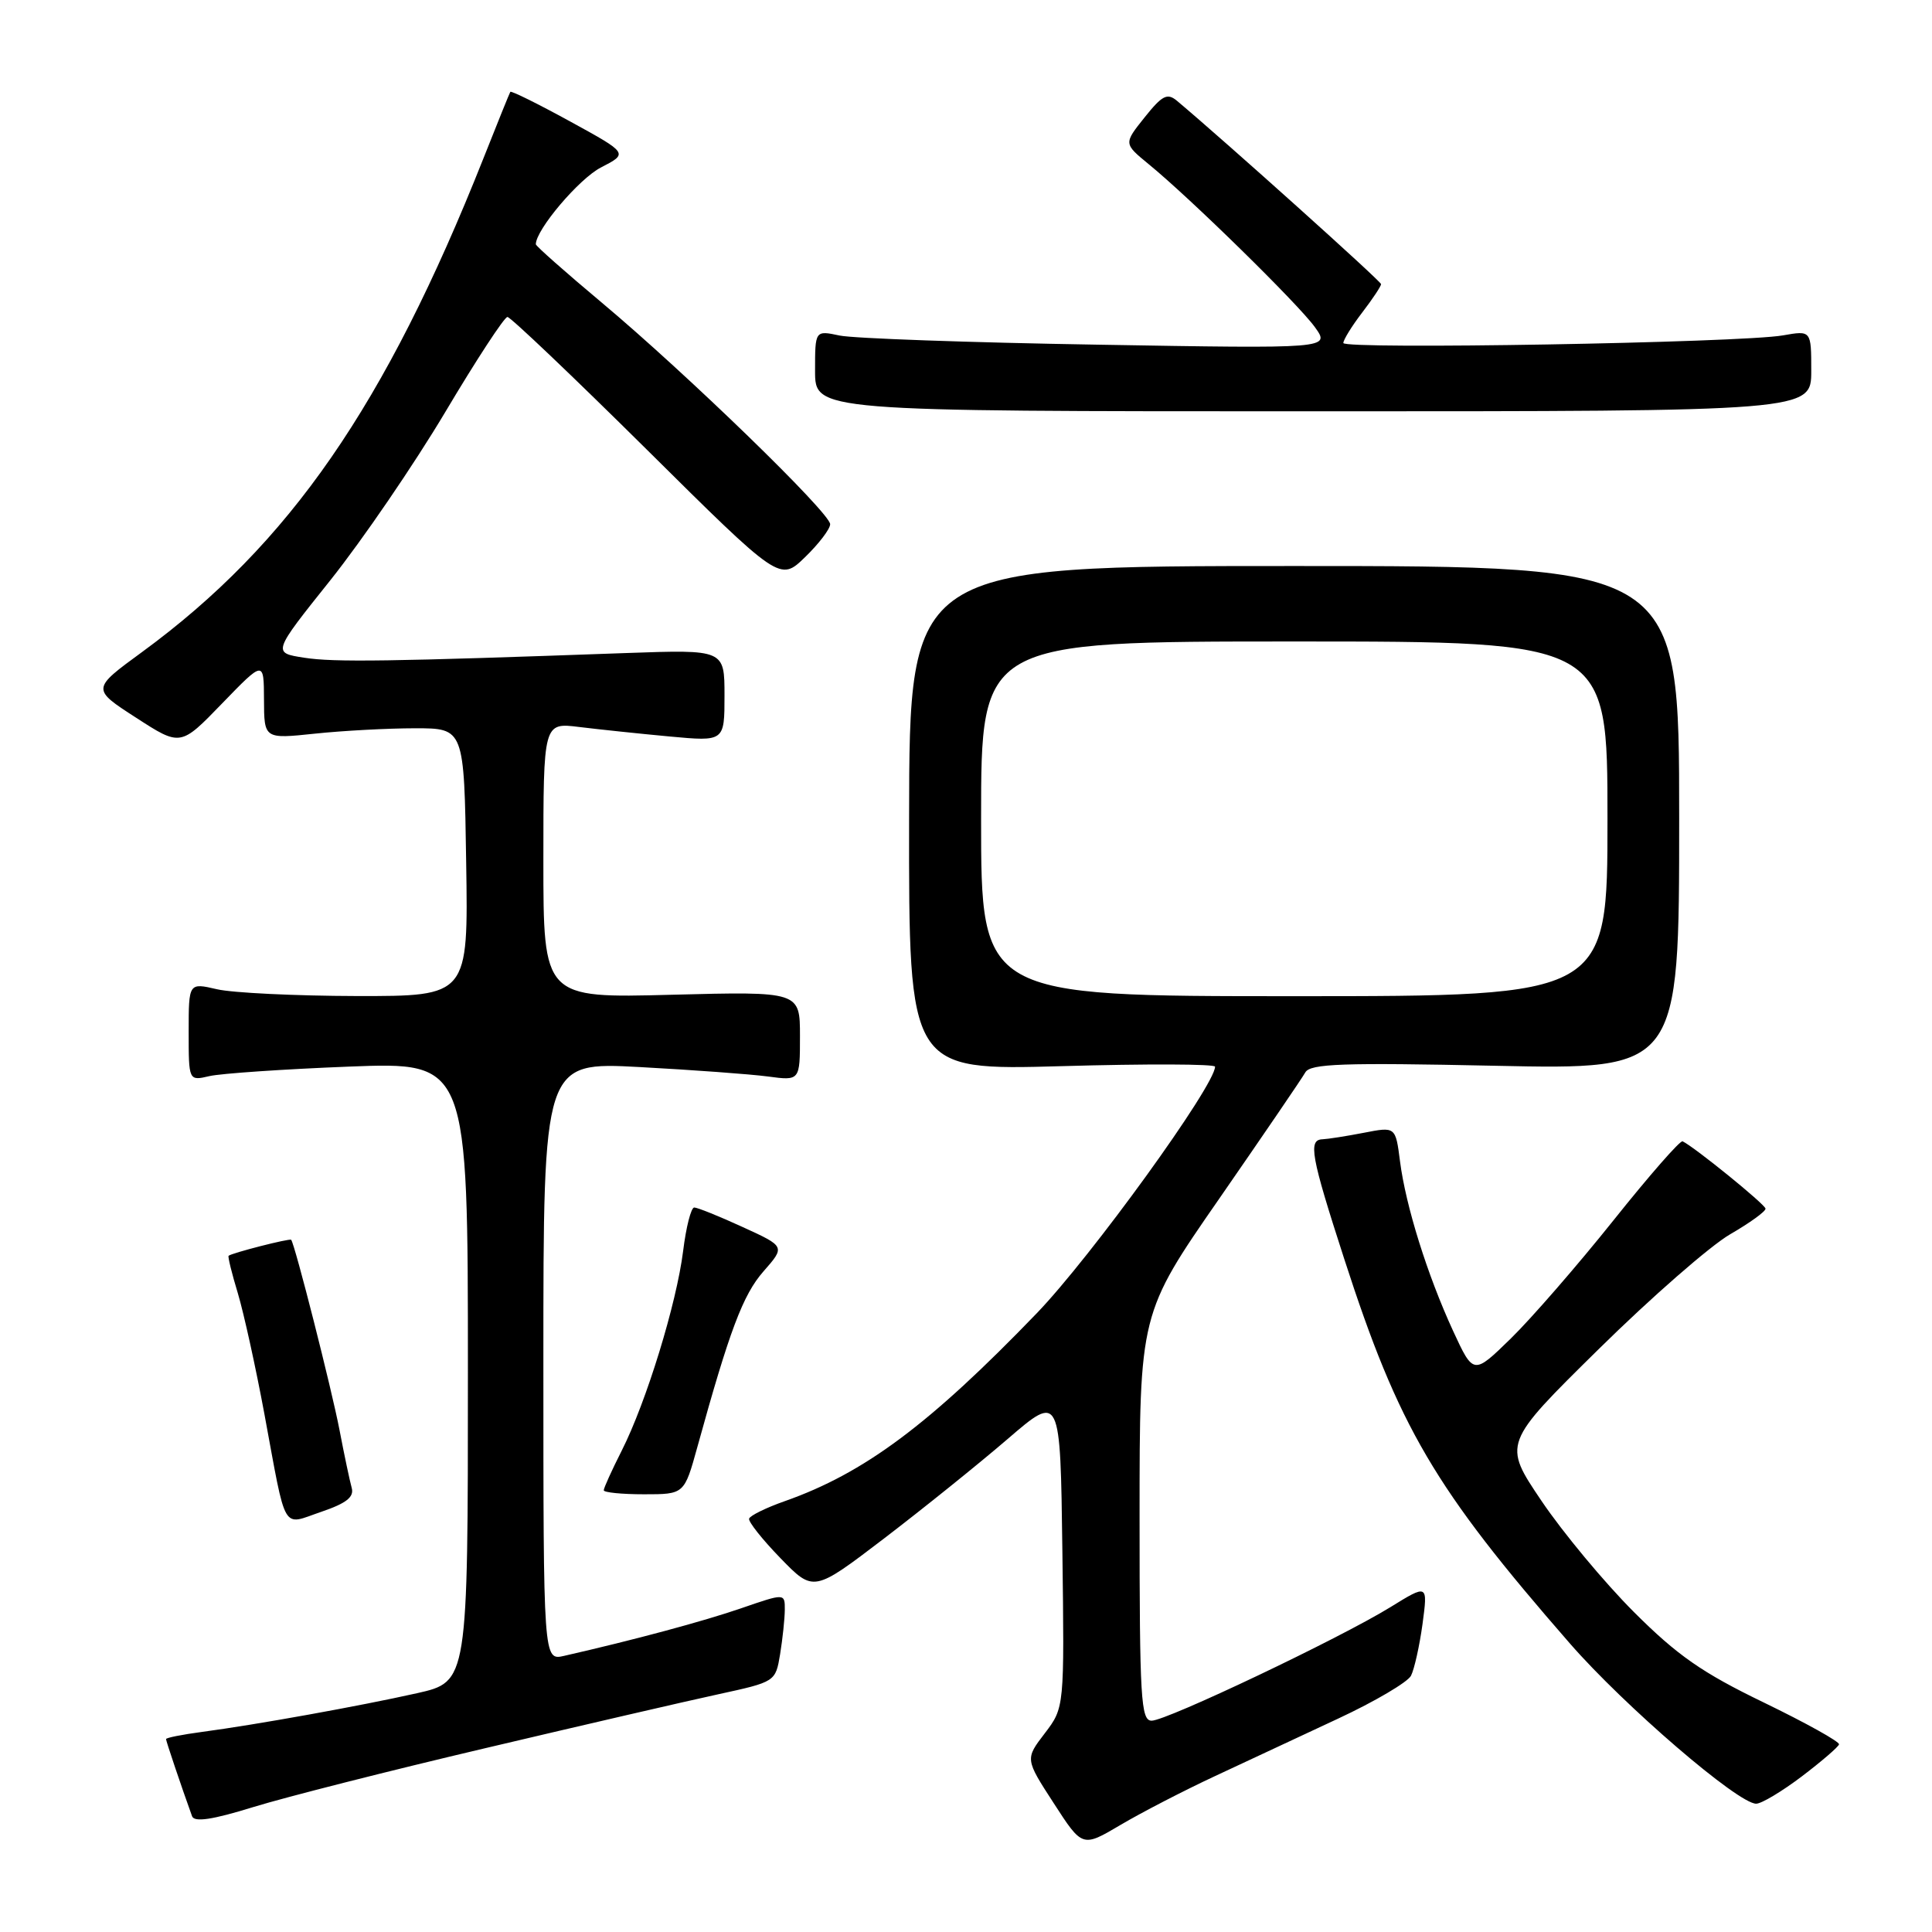 <?xml version="1.0" encoding="UTF-8" standalone="no"?>
<!DOCTYPE svg PUBLIC "-//W3C//DTD SVG 1.1//EN" "http://www.w3.org/Graphics/SVG/1.1/DTD/svg11.dtd" >
<svg xmlns="http://www.w3.org/2000/svg" xmlns:xlink="http://www.w3.org/1999/xlink" version="1.1" viewBox="0 0 256 256">
 <g >
 <path fill="currentColor"
d=" M 161.00 235.34 C 165.12 233.42 172.47 229.99 177.32 227.72 C 182.17 225.46 186.51 222.90 186.96 222.05 C 187.40 221.20 188.09 218.11 188.49 215.20 C 189.20 209.89 189.20 209.89 184.23 212.96 C 177.47 217.12 154.58 228.00 152.60 228.00 C 151.17 228.00 151.00 225.09 151.00 201.03 C 151.00 174.05 151.00 174.05 161.59 158.78 C 167.41 150.37 172.53 142.87 172.96 142.10 C 173.61 140.94 177.89 140.79 198.12 141.22 C 222.50 141.74 222.50 141.74 222.50 108.37 C 222.50 75.00 222.50 75.00 171.50 75.00 C 120.50 75.00 120.50 75.00 120.46 108.42 C 120.42 141.84 120.42 141.84 140.71 141.27 C 151.87 140.95 161.00 140.98 161.00 141.34 C 161.00 143.83 144.57 166.55 137.36 174.03 C 123.17 188.75 114.54 195.19 103.99 198.91 C 101.51 199.78 99.38 200.83 99.26 201.23 C 99.14 201.63 101.01 203.99 103.42 206.47 C 107.80 210.98 107.80 210.98 117.15 203.85 C 122.29 199.92 129.65 194.00 133.50 190.69 C 140.50 184.66 140.50 184.66 140.77 205.46 C 141.04 226.26 141.04 226.26 138.44 229.67 C 135.83 233.08 135.83 233.08 139.63 238.94 C 143.42 244.80 143.42 244.80 148.46 241.82 C 151.23 240.18 156.88 237.26 161.00 235.34 Z  M 64.40 231.62 C 77.10 228.62 90.93 225.42 95.13 224.51 C 102.75 222.85 102.76 222.85 103.37 219.18 C 103.70 217.15 103.98 214.51 103.99 213.30 C 104.00 211.11 104.00 211.11 98.25 213.09 C 93.25 214.82 83.94 217.32 74.75 219.41 C 72.00 220.04 72.00 220.04 72.00 180.38 C 72.00 140.71 72.00 140.71 84.75 141.39 C 91.76 141.77 99.41 142.33 101.75 142.64 C 106.00 143.21 106.00 143.21 106.00 137.29 C 106.00 131.37 106.00 131.37 89.00 131.81 C 72.00 132.26 72.00 132.26 72.00 114.00 C 72.00 95.74 72.00 95.74 76.75 96.33 C 79.36 96.65 84.76 97.22 88.75 97.59 C 96.00 98.26 96.00 98.26 96.00 92.16 C 96.00 86.07 96.00 86.07 83.00 86.53 C 51.62 87.66 44.25 87.77 40.30 87.15 C 36.09 86.50 36.09 86.50 43.80 76.85 C 48.03 71.54 54.87 61.53 59.00 54.60 C 63.12 47.67 66.83 42.00 67.24 42.00 C 67.64 42.00 75.93 49.89 85.66 59.53 C 103.34 77.06 103.34 77.06 106.67 73.83 C 108.50 72.06 110.00 70.09 110.00 69.46 C 110.00 67.97 90.97 49.51 79.75 40.11 C 74.94 36.08 71.00 32.60 71.00 32.37 C 71.00 30.44 76.73 23.68 79.63 22.19 C 83.26 20.32 83.26 20.32 75.54 16.09 C 71.29 13.76 67.73 12.00 67.62 12.17 C 67.51 12.35 65.90 16.32 64.05 21.00 C 51.06 53.74 38.37 72.09 18.82 86.40 C 12.13 91.29 12.13 91.29 18.03 95.10 C 23.92 98.91 23.92 98.91 29.44 93.20 C 34.96 87.50 34.96 87.50 34.98 92.71 C 35.00 97.92 35.00 97.92 41.75 97.21 C 45.46 96.82 51.42 96.50 55.00 96.50 C 61.50 96.50 61.50 96.50 61.77 114.25 C 62.05 132.00 62.05 132.00 47.27 131.98 C 39.15 131.96 30.81 131.56 28.75 131.08 C 25.00 130.21 25.00 130.21 25.00 136.72 C 25.00 143.23 25.00 143.23 27.75 142.59 C 29.26 142.24 37.59 141.67 46.25 141.33 C 62.00 140.72 62.00 140.72 62.00 181.78 C 62.00 222.84 62.00 222.84 55.25 224.36 C 47.66 226.06 33.91 228.54 26.75 229.49 C 24.14 229.84 22.00 230.26 22.00 230.44 C 22.00 230.70 24.01 236.67 25.45 240.66 C 25.75 241.48 28.13 241.13 33.58 239.44 C 37.83 238.13 51.69 234.61 64.40 231.62 Z  M 238.74 235.39 C 241.36 233.40 243.58 231.49 243.68 231.14 C 243.78 230.79 239.30 228.30 233.73 225.60 C 225.55 221.65 222.25 219.35 216.50 213.60 C 212.59 209.69 207.08 203.06 204.26 198.88 C 199.13 191.28 199.13 191.28 211.81 178.79 C 218.79 171.91 226.64 165.06 229.25 163.55 C 231.86 162.04 233.97 160.52 233.94 160.15 C 233.89 159.58 224.50 151.96 222.95 151.23 C 222.63 151.08 218.50 155.80 213.77 161.73 C 209.04 167.65 202.93 174.68 200.20 177.35 C 195.24 182.19 195.24 182.19 192.54 176.35 C 189.12 168.92 186.27 159.80 185.51 153.89 C 184.92 149.28 184.92 149.28 180.71 150.10 C 178.39 150.55 175.94 150.93 175.25 150.96 C 173.31 151.02 173.69 153.14 178.11 166.79 C 185.35 189.16 190.03 197.15 208.03 217.78 C 215.26 226.07 230.30 239.00 232.70 239.00 C 233.41 239.00 236.12 237.37 238.74 235.39 Z  M 46.60 197.14 C 46.35 196.24 45.62 192.80 44.99 189.50 C 43.95 184.07 39.06 164.82 38.58 164.28 C 38.39 164.06 30.70 166.03 30.29 166.40 C 30.17 166.51 30.72 168.75 31.52 171.38 C 32.31 174.02 33.89 181.20 35.03 187.34 C 38.00 203.37 37.28 202.12 42.58 200.32 C 45.90 199.19 46.95 198.36 46.60 197.14 Z  M 92.40 191.75 C 96.66 176.31 98.44 171.57 101.16 168.47 C 104.06 165.17 104.06 165.17 98.41 162.59 C 95.30 161.16 92.41 160.00 91.99 160.00 C 91.57 160.00 90.91 162.59 90.52 165.75 C 89.65 172.72 85.64 185.78 82.38 192.22 C 81.07 194.81 80.00 197.17 80.00 197.47 C 80.00 197.76 82.40 198.00 85.34 198.00 C 90.67 198.00 90.67 198.00 92.40 191.75 Z  M 240.00 49.14 C 240.00 43.78 240.00 43.78 236.25 44.44 C 230.66 45.42 178.00 46.33 178.00 45.45 C 178.00 45.03 179.12 43.21 180.50 41.41 C 181.88 39.61 183.00 37.92 183.00 37.65 C 183.00 37.27 162.47 18.83 155.97 13.37 C 154.67 12.28 154.01 12.62 151.66 15.56 C 148.89 19.03 148.89 19.03 152.19 21.74 C 157.69 26.23 172.05 40.31 174.23 43.35 C 176.28 46.20 176.28 46.20 145.39 45.67 C 128.40 45.39 113.04 44.84 111.25 44.46 C 108.00 43.77 108.00 43.77 108.00 49.14 C 108.00 54.50 108.00 54.50 174.00 54.50 C 240.00 54.50 240.00 54.50 240.00 49.14 Z  M 130.00 108.50 C 130.00 85.00 130.00 85.00 171.50 85.00 C 213.00 85.00 213.00 85.00 213.00 108.50 C 213.00 132.00 213.00 132.00 171.50 132.00 C 130.00 132.00 130.00 132.00 130.00 108.50 Z "/>
</g>
</svg>